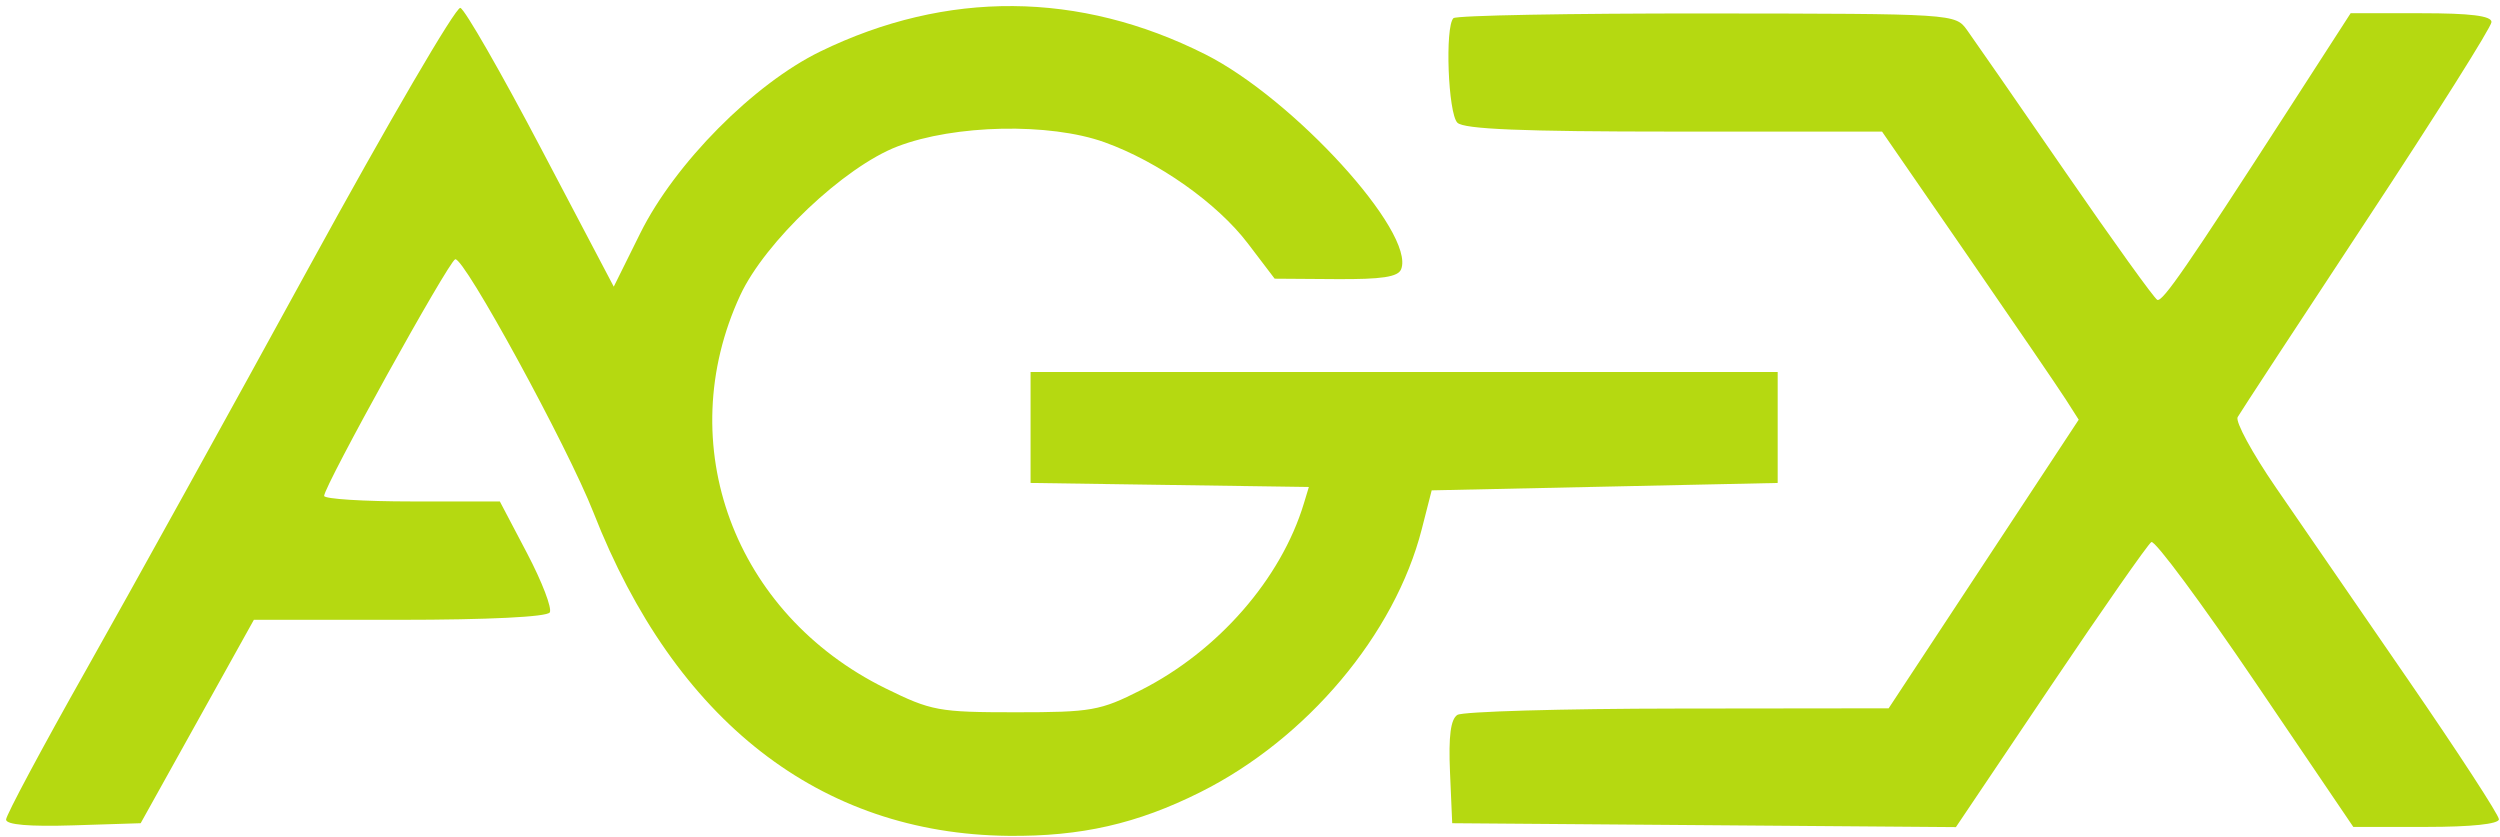 <svg width="206" height="69" viewBox="0 0 206 69" fill="none" xmlns="http://www.w3.org/2000/svg">
<path d="M7.115 55.167C10.753 48.724 19.026 33.776 25.5 21.949C31.974 10.122 37.569 0.538 37.933 0.65C38.297 0.761 41.291 5.976 44.584 12.237L50.574 23.621L52.76 19.213C55.608 13.47 62.106 6.913 67.598 4.24C78.005 -0.825 88.937 -0.744 99.313 4.476C106.583 8.134 116.622 19.142 115.457 22.178C115.211 22.821 113.875 23.025 110.081 22.999L105.033 22.964L102.826 20.062C100.297 16.739 95.447 13.315 91.014 11.722C86.495 10.099 78.661 10.258 73.948 12.069C69.554 13.757 63.033 19.93 60.993 24.334C55.307 36.604 60.469 50.567 72.965 56.719C76.745 58.58 77.346 58.691 83.687 58.691C89.937 58.691 90.656 58.564 94.006 56.868C100.364 53.651 105.559 47.702 107.439 41.485L107.85 40.127L96.384 39.961L84.919 39.795V35.224V30.652H115.7H146.481V35.224V39.795L132.226 40.1L117.971 40.405L117.153 43.604C114.936 52.272 107.69 60.881 98.912 65.273C93.698 67.883 89.064 68.937 83.091 68.874C67.569 68.711 55.628 59.405 48.903 42.233C46.782 36.818 38.216 21.128 37.509 21.364C36.957 21.547 26.709 40.049 26.709 40.861C26.709 41.113 29.967 41.319 33.948 41.319H41.187L43.431 45.588C44.664 47.936 45.505 50.13 45.299 50.464C45.07 50.834 40.232 51.072 32.921 51.073L20.919 51.073L16.255 59.454L11.591 67.833L6.045 68.009C2.41 68.124 0.5 67.96 0.5 67.533C0.5 67.174 3.476 61.61 7.115 55.167Z" fill="#B5D911"/>
<path d="M120.089 10.111C119.322 9.345 119.053 2.207 119.764 1.497C119.987 1.273 129.381 1.099 140.64 1.109C161.072 1.129 161.111 1.131 162.087 2.481C162.624 3.225 166.276 8.496 170.204 14.195C174.132 19.894 177.534 24.626 177.765 24.711C178.213 24.875 180.225 21.956 188.48 9.167L193.693 1.09H199.497C203.573 1.09 205.3 1.306 205.3 1.815C205.3 2.213 200.677 9.551 195.028 18.119C189.379 26.689 184.588 34.002 184.382 34.37C184.176 34.739 185.59 37.344 187.525 40.16C189.459 42.977 194.387 50.14 198.476 56.079C202.564 62.018 205.91 67.16 205.91 67.507C205.91 67.899 203.638 68.138 199.911 68.138H193.913L185.85 56.242C181.416 49.699 177.556 44.49 177.272 44.665C176.988 44.841 173.248 50.197 168.961 56.569L161.167 68.154L140.414 67.994L119.662 67.833L119.48 63.621C119.351 60.663 119.533 59.26 120.089 58.907C120.524 58.631 128.698 58.395 138.252 58.385L155.624 58.365L163.455 46.474L171.286 34.583L170.226 32.922C169.643 32.009 165.997 26.668 162.123 21.052L155.079 10.843H137.95C125.44 10.843 120.623 10.645 120.089 10.111Z" fill="#B5D911"/>
</svg>

